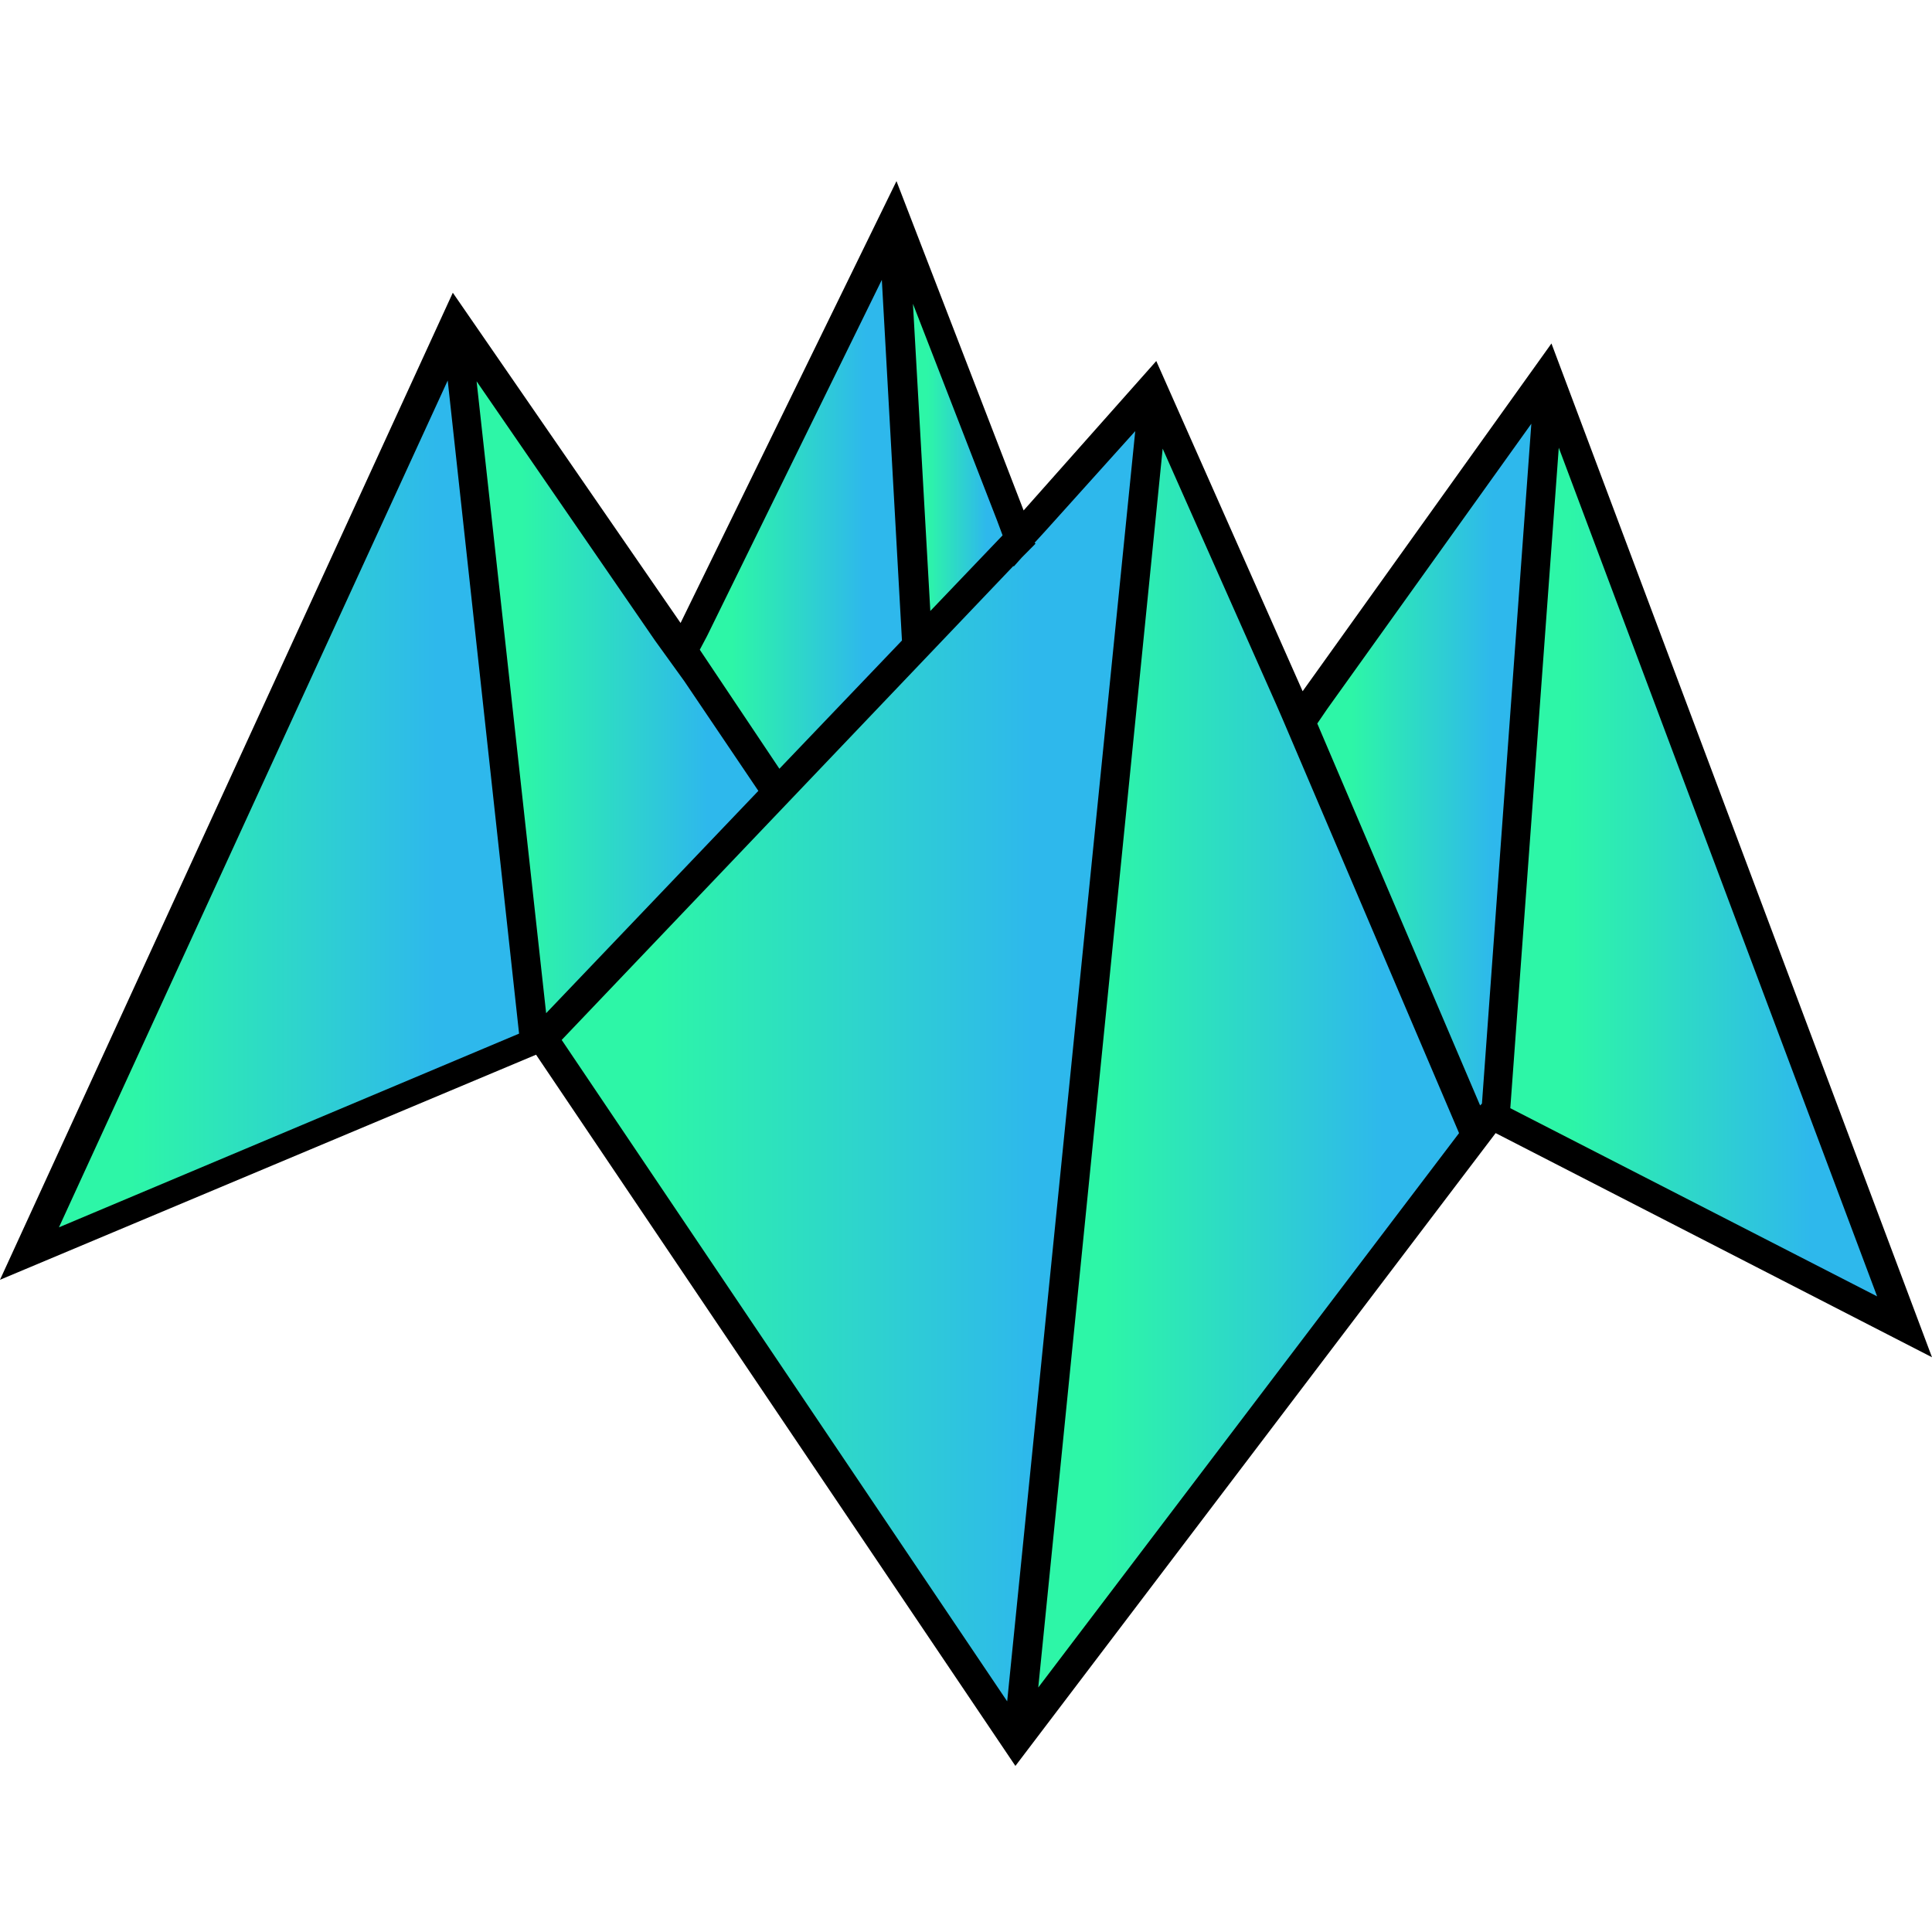 <svg xmlns="http://www.w3.org/2000/svg" viewBox="0 0 128 128"><path d="m102.788 22.756-16.485 23.04-9.697-21.878-8.788 9.9L59.394 12 45.09 41.274 30 19.394 0 84.789l35.515-14.912 31.758 47.12L99.09 75.071 128 89.922z"/><path fill="url(#a)" d="m103.273 29.662 21.091 56.226-24.303-12.467z"/><path fill="url(#b)" d="m101.455 28.073-3.272 45.042-.122.123-10.788-25.302.667-.978z"/><path fill="url(#c)" d="m84.97 47.63 11.696 27.441-27.879 36.731 8.243-82.078 7.515 16.929z"/><path fill="url(#d)" d="m75.213 28.562-8.485 84.156-29.515-43.82 29.939-31.413v.061l.545-.61.91-.918-.061-.06.727-.795z"/><path fill="url(#e)" d="m66.424 35.468-4.788 5.012-1.151-20.352L66.06 34.49z"/><path fill="url(#f)" d="m58.424 18.54 1.333 23.895-8.12 8.496-5.274-7.884.485-.917z"/><path fill="url(#g)" d="m45.334 45.125 4.909 7.272-14.06 14.729-4.607-41.864 11.818 17.173z"/><path fill="url(#h)" d="m29.662 25.21 4.728 43.27L3.905 81.314z"/><defs><linearGradient id="a" x1="101.297" x2="123.285" y1="57.775" y2="57.775" gradientUnits="userSpaceOnUse"><stop offset=".12" stop-color="#2DF6A7"/><stop offset=".85" stop-color="#2EB8EC"/></linearGradient><linearGradient id="b" x1="87.995" x2="100.825" y1="50.656" y2="50.656" gradientUnits="userSpaceOnUse"><stop offset=".12" stop-color="#2DF6A7"/><stop offset=".85" stop-color="#2EB8EC"/></linearGradient><linearGradient id="c" x1="70.205" x2="95.43" y1="70.762" y2="70.762" gradientUnits="userSpaceOnUse"><stop offset=".12" stop-color="#2DF6A7"/><stop offset=".85" stop-color="#2EB8EC"/></linearGradient><linearGradient id="d" x1="39.146" x2="73.528" y1="70.64" y2="70.64" gradientUnits="userSpaceOnUse"><stop offset=".12" stop-color="#2DF6A7"/><stop offset=".85" stop-color="#2EB8EC"/></linearGradient><linearGradient id="e" x1="60.787" x2="66.157" y1="30.304" y2="30.304" gradientUnits="userSpaceOnUse"><stop offset=".12" stop-color="#2DF6A7"/><stop offset=".85" stop-color="#2EB8EC"/></linearGradient><linearGradient id="f" x1="47.042" x2="59.163" y1="34.735" y2="34.735" gradientUnits="userSpaceOnUse"><stop offset=".12" stop-color="#2DF6A7"/><stop offset=".85" stop-color="#2EB8EC"/></linearGradient><linearGradient id="g" x1="32.527" x2="49.412" y1="46.194" y2="46.194" gradientUnits="userSpaceOnUse"><stop offset=".12" stop-color="#2DF6A7"/><stop offset=".85" stop-color="#2EB8EC"/></linearGradient><linearGradient id="h" x1="5.456" x2="33.038" y1="53.262" y2="53.262" gradientUnits="userSpaceOnUse"><stop offset=".12" stop-color="#2DF6A7"/><stop offset=".85" stop-color="#2EB8EC"/></linearGradient></defs></svg>
